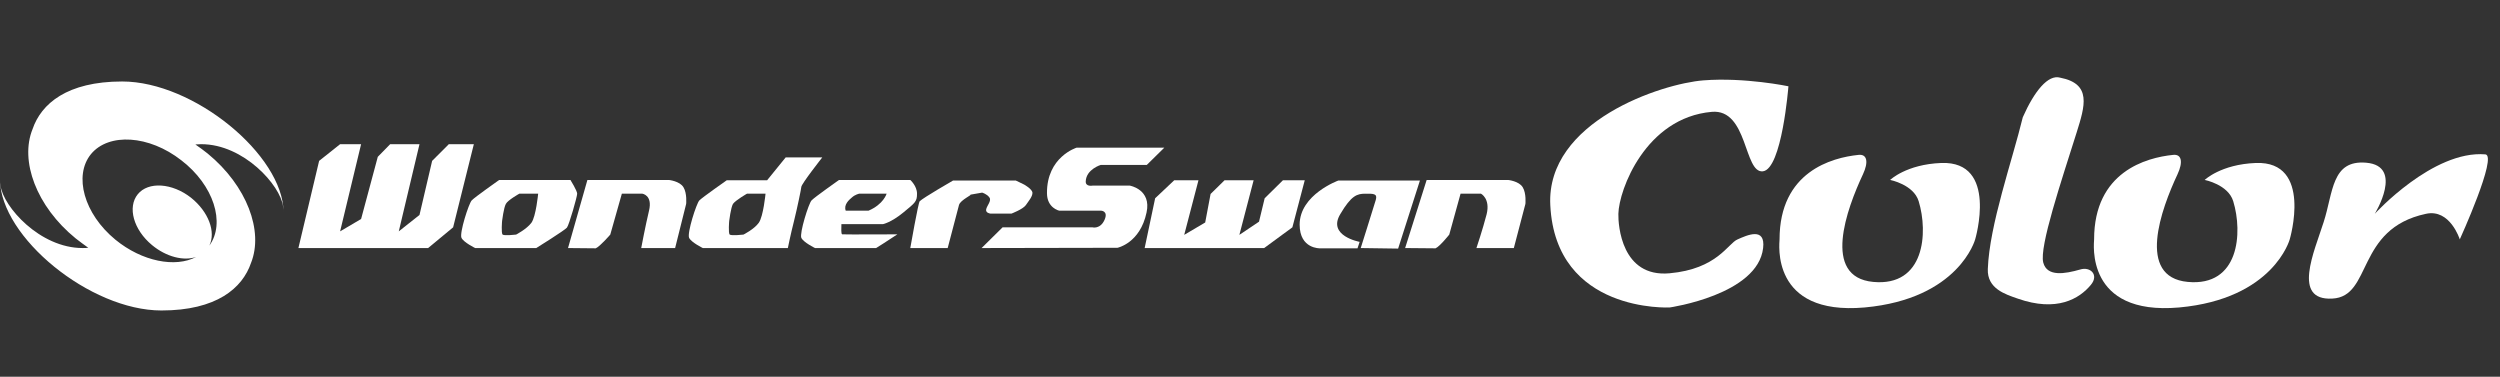 <?xml version="1.0" encoding="utf-8"?>
<!-- Generator: Adobe Illustrator 24.0.1, SVG Export Plug-In . SVG Version: 6.00 Build 0)  -->
<svg version="1.1"
	 id="Ebene_1" xmlns:cc="http://creativecommons.org/ns#" xmlns:dc="http://purl.org/dc/elements/1.1/" xmlns:inkscape="http://www.inkscape.org/namespaces/inkscape" xmlns:rdf="http://www.w3.org/1999/02/22-rdf-syntax-ns#" xmlns:sodipodi="http://sodipodi.sourceforge.net/DTD/sodipodi-0.dtd" xmlns:svg="http://www.w3.org/2000/svg"
	 xmlns="http://www.w3.org/2000/svg" xmlns:xlink="http://www.w3.org/1999/xlink" x="0px" y="0px" viewBox="0 0 929.1 140"
	 style="enable-background:new 0 0 929.1 140;" xml:space="preserve">
<rect x="0" y="0" width="929.1" height="140" fill="#333333" stroke="none"/>
<sodipodi:namedview  bordercolor="#666666" borderopacity="1" fit-margin-bottom="0" fit-margin-left="0" fit-margin-right="0" fit-margin-top="0" gridtolerance="10" guidetolerance="10" id="namedview31" inkscape:current-layer="Ebene_1" inkscape:cx="795.06364" inkscape:cy="155.19162" inkscape:pageopacity="0" inkscape:pageshadow="2" inkscape:window-height="480" inkscape:window-width="640" inkscape:zoom="0.6622859" objecttolerance="10" pagecolor="#ffffff" showgrid="false">
	</sodipodi:namedview>
<g id="g3" transform="translate(0,5.785)">
	<g id="g5">
		<g id="g7">
			<polygon id="polygon9" style="fill:#FFFFFF;" points="168.4,78.7 159.1,86.4 110.9,86.4 118.6,54 126.4,47.8 134.2,47.8 
				126.4,80.2 134.2,75.6 140.4,52.5 145,47.8 155.9,47.8 148.2,80.2 155.9,74.1 160.6,54 166.8,47.8 176.1,47.8 			"/>
			<polygon id="polygon11" style="fill:#FFFFFF;" points="480.3,78.7 469.8,86.4 425.4,86.4 429.3,67.9 436.4,61.2 445.4,61.2 
				440.1,81.5 447.9,76.9 449.9,66.3 455.1,61.2 465.9,61.2 460.6,81.5 467.9,76.6 470,67.9 476.8,61.2 484.9,61.2 			"/>
			<path id="path13" inkscape:connector-curvature="0" style="fill:#FFFFFF;" d="M364.8,86.4l7.8-7.7H406c0,0,2.9,0.8,4.5-2.8
				c1.5-3.4-1.4-3.4-1.4-3.4h-15.5c0,0-4.5-1-4.5-6.5c-0.1-13.5,11-16.9,11-16.9h32.6l-6.5,6.4h-17.1c0,0-5.4,1.6-5.6,6.1
				c-0.1,2.1,2.5,1.6,2.5,1.6h13.9c0,0,8.1,1.4,6.2,10c-2.4,11.4-10.8,13.1-10.8,13.1L364.8,86.4L364.8,86.4z"/>
			<path id="path15" inkscape:connector-curvature="0" style="fill:#FFFFFF;" d="M338.3,86.4h13.9l4.2-16c0.5-1.9,5.4-4,4.1-3.8
				c-1.3,0.2,4.5-0.8,4.5-0.8s1.8,0.5,2.7,1.8c0.9,1.2-0.9,3-1.2,4.4c-0.3,1.4,1.6,1.6,1.6,1.6h7.8c0,0,4.2-1.6,5.3-3.1
				c1.1-1.6,2.5-3.2,2.5-4.6c0-1.4-3.1-3.1-3.1-3.1l-3.1-1.5h-23.3c0,0-11.1,6.4-12.4,7.7C341.3,69.3,338.3,86.4,338.3,86.4
				L338.3,86.4z"/>
			<path id="path17" inkscape:connector-curvature="0" style="fill:#FFFFFF;" d="M175.3,68.7c-1.1,1.2-4.6,12.1-3.8,13.9
				c0.8,1.7,5.1,3.8,5.1,3.8h22.7c0,0,10.6-6.6,11.4-7.6c0.8-1,3.8-11.5,3.8-12.6s-2.5-5.1-2.5-5.1h-26.5
				C185.4,61.2,176.4,67.5,175.3,68.7z M193,66.2h7c0,0-0.8,8.4-2.5,10.8c-1.8,2.4-5.7,4.4-5.7,4.4s-4.4,0.5-5,0s-0.2-5.1-0.2-5.1
				s0.6-4.9,1.4-6.3C188.7,68.6,193,66.2,193,66.2L193,66.2z"/>
			<path id="path19" inkscape:connector-curvature="0" style="fill:#FFFFFF;" d="M259.9,68.7c-1.1,1.2-4.6,12.1-3.8,13.9
				c0.8,1.7,5.1,3.8,5.1,3.8h31.6c0,0,1-5,2.3-10.1c1.2-4.8,2.7-12.1,2.7-12.6c0-1.1,7.8-11,7.8-11H292l-6.9,8.5h-15
				C270.1,61.2,261.1,67.5,259.9,68.7L259.9,68.7z M277.6,66.2h6.9c0,0-0.8,8.4-2.5,10.8s-5.7,4.4-5.7,4.4s-4.4,0.5-5.1,0
				c-0.6-0.5-0.2-5.1-0.2-5.1s0.6-4.9,1.4-6.3C273.4,68.6,277.6,66.2,277.6,66.2L277.6,66.2z"/>
			<path id="path21" inkscape:connector-curvature="0" style="fill:#FFFFFF;" d="M211.1,86.4l7.2-25.3h30.3c0,0,4,0.4,5.4,2.7
				c1.4,2.3,1,6.2,1,6.2l-4.1,16.4h-12.6c0,0,1.5-8,2.9-13.9c1.4-5.8-2.5-6.3-2.5-6.3h-7.6l-4.3,15.2c0,0-3.8,4.4-5.4,5.1
				L211.1,86.4L211.1,86.4z"/>
			<path id="path23" inkscape:connector-curvature="0" style="fill:#FFFFFF;" d="M522.2,86.4l8-25.3h30.3c0,0,4,0.4,5.4,2.7
				c1.4,2.3,1,6.2,1,6.2l-4.3,16.4h-13.9c0,0,2.3-6.8,3.8-12.6c1.4-5.8-2.1-7.6-2.1-7.6h-7.6l-4.2,15.2c0,0-3.5,4.4-5.1,5.1
				L522.2,86.4L522.2,86.4z"/>
			<path id="path25" inkscape:connector-curvature="0" style="fill:#FFFFFF;" d="M301.6,68.7c-1.1,1.2-4.5,12.1-3.8,13.9
				c0.8,1.7,5.1,3.8,5.1,3.8h22.7c0,0,4.5-2.8,7.9-5.1c0,0-19.3,0.1-20.5,0c-0.5-0.1-0.3-2.4-0.3-3.8h15.5c0,0,3-0.6,7.5-4.3
				c4.5-3.7,5.1-4.1,5.1-7c0-2.9-2.5-5.1-2.5-5.1h-26.5C311.7,61.2,302.7,67.5,301.6,68.7L301.6,68.7z M319.3,66.2h10.2
				c0,0-1.1,3.9-6.7,6.3h-8.5c-0.8-2.2,1.2-4,2.3-4.9C317.8,66.5,319.3,66.2,319.3,66.2z"/>
			<path id="path27" inkscape:connector-curvature="0" style="fill:#FFFFFF;" d="M505.7,86.4c0,0,4.3-13.6,5.6-17.9
				c0.7-2.4-0.9-2.3-3.9-2.3s-5.2,0.6-9.3,7.6c-4.9,8.1,7.2,10.3,7.2,10.3l-0.8,2.4h-13.9c0,0-7.6,0.3-7.6-8.8
				c0-11.2,14.4-16.4,14.4-16.4h30.3l-8.1,25.3L505.7,86.4L505.7,86.4L505.7,86.4z"/>
		</g>
		<path id="path29" inkscape:connector-curvature="0" style="fill:#FFFFFF;" d="M72.6,47.9c0.7,0,1.4-0.1,2.2-0.1
			c15.8,0,29.4,15.3,30.4,23.1c0.1,0.8,0.2,1.6,0.2,2.2c-0.2-21.3-33.4-48.6-60-48.6c-20.5,0-30.1,8.3-33.3,17.7
			c-4.8,11.8,1.4,28.7,16,40.6c1.6,1.2,3.1,2.4,4.7,3.5c-0.7,0.1-1.4,0.1-2.1,0.1C14.8,86.4,1.2,71,0.2,63.2C0.1,62.4,0,61.6,0,61
			c0.2,21.3,33.4,48.6,60,48.6c20.5,0,30.1-8.3,33.3-17.7c4.7-11.8-1.5-28.6-16.1-40.6C75.7,50.1,74.2,49,72.6,47.9z M42.9,83.3
			c-11.7-9.6-15.6-23.8-9.1-31.8c6.6-8,21.6-7.1,33.6,2.3c12,9.2,16.5,23.3,10.4,31.7c2.5-5.1-0.3-12.6-6.8-17.8
			c-7-5.5-15.9-6.1-19.8-1.3s-1.6,13.2,5.3,18.9c5.3,4.4,11.8,6,16.4,4.4C65.2,93.8,52.8,91.4,42.9,83.3z"/>
	</g>
</g>
<g id="g7-4" transform="matrix(1,0,0,1,466.853,-386.432)">
	<path id="path9" inkscape:connector-curvature="0" style="fill:#FFFFFF;" d="M298.8,415.3c-4.5-1.3-9.6,5-13.9,14.7
		c-3.9,16.1-12.4,40-13,56.4c-0.3,7.3,6.5,9.4,11.1,11c14.5,5.1,22.9,0.1,27.2-5.1c3.1-3.7-0.2-6.9-4-5.7
		c-5.6,1.6-12.3,2.8-13.7-2.6c-1.5-5.9,6.7-30.2,12.4-48.3C308,425.8,310.6,417.6,298.8,415.3L298.8,415.3z"/>
	<path id="path11" inkscape:connector-curvature="0" style="fill:#FFFFFF;" d="M223.8,444c-9.8,1-29.3,6.2-29.3,31.4
		c0,1.2-3.6,28.4,31.6,25.3c35.1-3.2,41.1-25.3,41.1-25.3s8.7-29.2-12.6-28.4c-13,0.5-19,6.3-19,6.3s8.7,1.7,10.6,7.9
		c3.6,11.8,2.2,31.8-16.9,30c-19.2-1.8-9.8-27.2-3.8-40C227.6,446.7,227.1,443.6,223.8,444L223.8,444z"/>
	<path id="path13-9" inkscape:connector-curvature="0" style="fill:#FFFFFF;" d="M340.7,444c-9.8,1-29.3,6.2-29.3,31.4
		c0,1.2-3.5,28.4,31.6,25.3c35.1-3.2,41.1-25.3,41.1-25.3s8.7-29.2-12.6-28.4c-13,0.5-19,6.3-19,6.3s8.7,1.7,10.6,7.9
		c3.6,11.8,2.2,31.8-16.9,30c-19.2-1.8-9.8-27.2-3.8-40C344.5,446.7,344,443.6,340.7,444L340.7,444z"/>
	<path id="path15-7" inkscape:connector-curvature="0" style="fill:#FFFFFF;" d="M109.3,462.7c-1.6-31.2,41.5-45.2,56.9-46.4
		c15.4-1.2,31.6,2.2,31.6,2.2s-2.4,30.8-9.5,31.6c-7.1,0.8-5.5-23.3-19-22.1c-24.6,2.2-34.5,29-34.7,37.9c-0.1,4.3,1.2,23.7,19,22.1
		s21.7-11.1,25.3-12.6c3.6-1.6,10.4-4.7,9.5,3.2c-2,17.4-34.7,22.1-34.7,22.1S111.3,502.9,109.3,462.7L109.3,462.7z"/>
	<path id="path17-8" inkscape:connector-curvature="0" style="fill:#FFFFFF;" d="M399.9,497.4c-15,0.8-6.7-17.4-3.2-28.4
		c3.6-11.1,2.9-23.2,15.8-22.1c14.2,1.2,3.2,19,3.2,19s21.6-23.7,41.1-22.1c4.7,0.4-9.5,31.6-9.5,31.6s-3.6-11.5-12.6-9.5
		C408.5,471.5,414.9,496.7,399.9,497.4L399.9,497.4z"/>
</g>
</svg>
